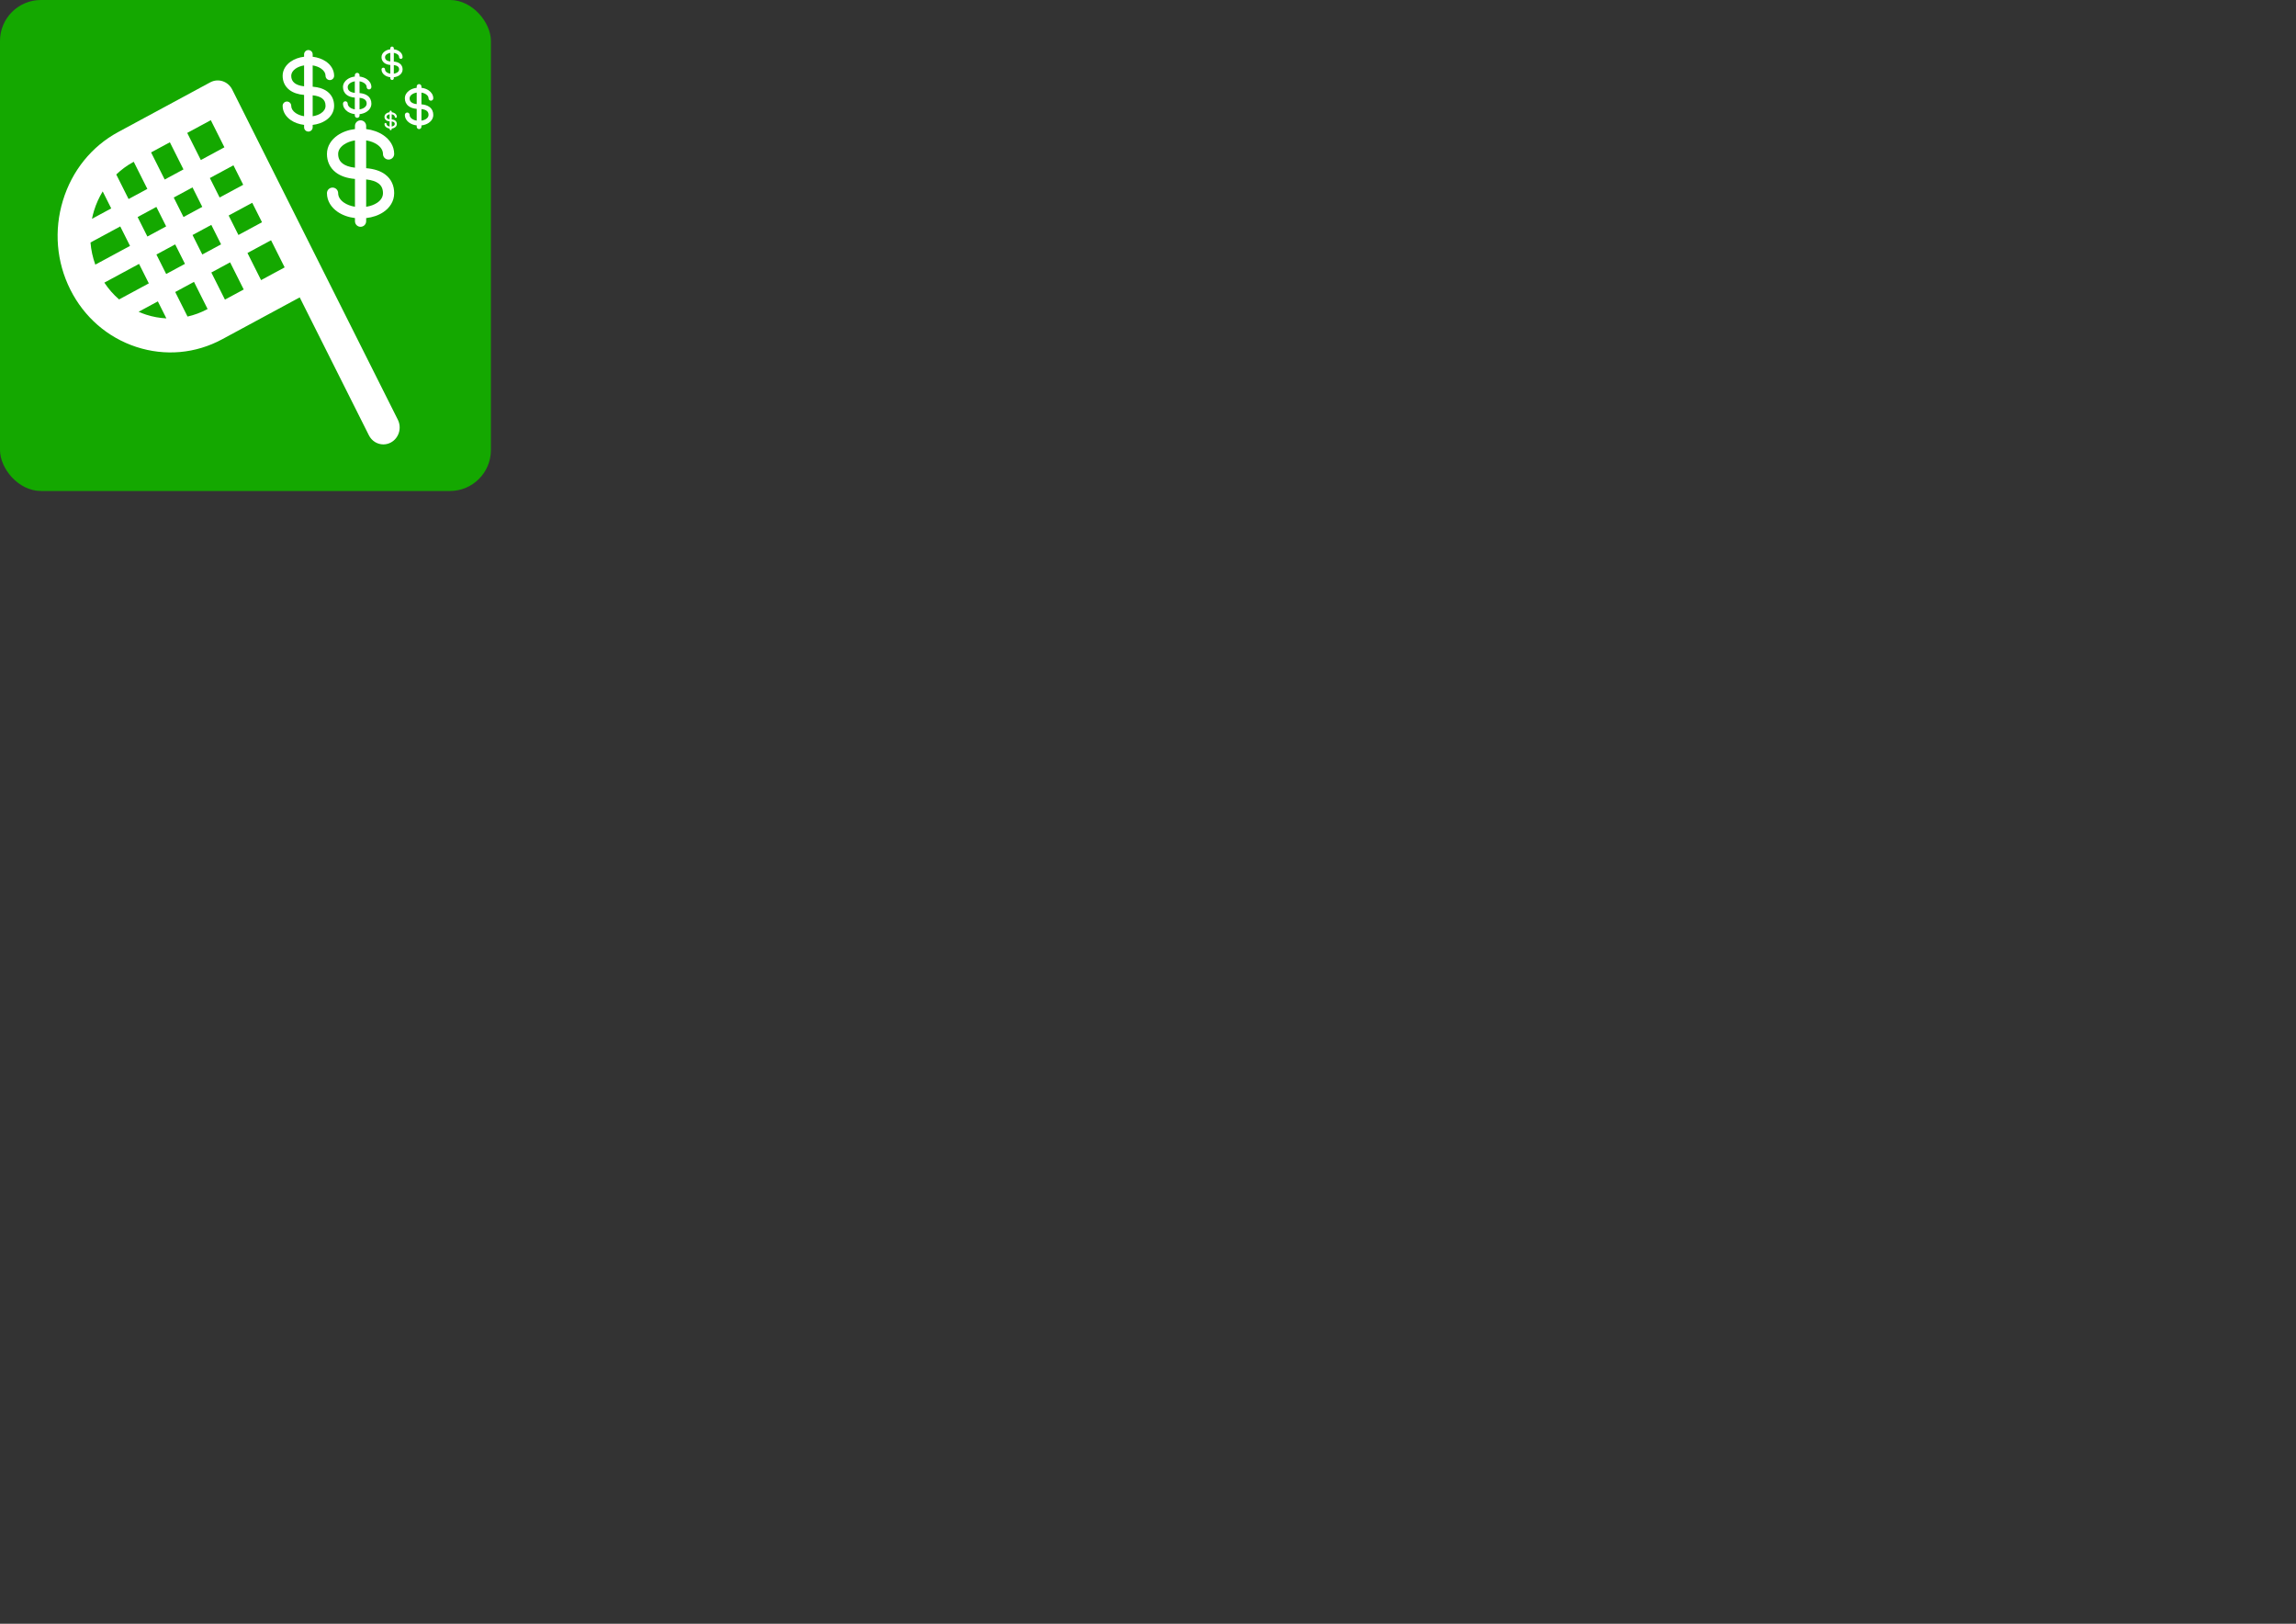 <svg viewBox="0 0 841.9 595.3" fill="none" xmlns="http://www.w3.org/2000/svg">
<rect x="0" y="0" width="841.9" height="595.3" fill="#333333" stroke="none"/>
<rect width="180" height="180" rx="15" fill="#14A800"/>
<path d="M117.785 97.885C117.773 97.858 117.759 97.832 117.744 97.802C117.73 97.775 117.716 97.746 117.701 97.719L85.145 32.829C83.619 29.789 80.013 28.614 77.081 30.191L43.343 48.405C33.597 53.67 26.396 62.59 23.069 73.527C19.743 84.463 20.709 96.055 25.782 106.165C30.854 116.277 39.454 123.747 49.998 127.196C60.538 130.642 71.719 129.644 81.464 124.382L109.9 109.029L135.265 159.585C136.329 161.71 138.415 162.926 140.574 162.926C141.505 162.924 142.447 162.698 143.329 162.223C146.259 160.641 147.398 156.895 145.872 153.858L117.785 97.885ZM82.483 109.847L77.494 99.903L84.38 96.186L89.368 106.131L82.483 109.847ZM74.18 93.302L70.597 86.164L77.482 82.447L81.065 89.586L74.18 93.302ZM38.263 103.622L50.989 96.751L54.571 103.889L43.666 109.777C41.602 108.007 39.794 105.934 38.263 103.622ZM34.475 77.256C35.245 74.722 36.336 72.362 37.656 70.176L40.784 76.409L33.729 80.218C33.927 79.225 34.176 78.237 34.475 77.256ZM33.188 88.899L44.094 83.012L47.676 90.15L34.948 97.021C34.001 94.392 33.401 91.667 33.188 88.899ZM62.286 52.161L67.275 62.103L60.39 65.819L55.401 55.877L62.286 52.161ZM70.59 68.708L74.172 75.847L67.287 79.563L63.705 72.425L70.59 68.708ZM89.182 67.742L80.534 72.41L76.951 65.272L85.599 60.604L89.182 67.742ZM60.926 82.997L54.043 86.714L50.46 79.575L57.341 75.859L60.926 82.997ZM57.355 93.314L64.238 89.598L67.82 96.736L60.938 100.453L57.355 93.314ZM83.844 79.011L92.492 74.343L96.075 81.481L87.427 86.149L83.844 79.011ZM77.298 44.059L82.287 54.001L73.639 58.669L68.65 48.727L77.298 44.059ZM48.862 59.409L49.039 59.314L54.028 69.258L47.148 72.972L42.63 63.97C44.493 62.198 46.567 60.648 48.862 59.409ZM50.826 114.301L57.883 110.492L61.012 116.728C58.527 116.594 56.037 116.165 53.595 115.367C52.648 115.056 51.725 114.7 50.826 114.301ZM68.767 116.058L64.25 107.056L71.133 103.339L76.122 113.284L75.945 113.381C73.646 114.618 71.233 115.491 68.767 116.058ZM95.73 102.697L90.741 92.752L99.389 88.084L104.378 98.026L95.73 102.697Z" fill="white"/>
<path fill-rule="evenodd" clip-rule="evenodd" d="M114.652 19.923C114.652 19.054 113.947 18.35 113.079 18.35C112.21 18.35 111.506 19.054 111.506 19.923V20.803C109.665 21.023 107.972 21.63 106.623 22.561C104.892 23.757 103.641 25.571 103.641 27.788C103.641 29.793 104.414 31.654 106.123 32.968C107.47 34.005 109.284 34.613 111.506 34.803V42.61C110.273 42.412 109.21 41.99 108.411 41.438C107.296 40.668 106.787 39.729 106.787 38.8C106.787 37.931 106.083 37.227 105.214 37.227C104.345 37.227 103.641 37.931 103.641 38.8C103.641 41.018 104.892 42.831 106.623 44.027C107.972 44.959 109.665 45.565 111.506 45.786V46.665C111.506 47.534 112.21 48.239 113.079 48.239C113.947 48.239 114.652 47.534 114.652 46.665V45.79C116.48 45.58 118.171 45.002 119.524 44.083C121.277 42.892 122.516 41.071 122.516 38.8C122.516 36.745 121.753 34.871 120.025 33.564C118.674 32.542 116.86 31.962 114.652 31.783V23.979C115.885 24.176 116.948 24.599 117.746 25.15C118.861 25.921 119.371 26.86 119.371 27.788C119.371 28.657 120.075 29.362 120.943 29.362C121.812 29.362 122.516 28.657 122.516 27.788C122.516 25.571 121.265 23.757 119.534 22.561C118.186 21.63 116.492 21.023 114.652 20.803V19.923ZM111.506 23.979C110.273 24.176 109.21 24.599 108.411 25.15C107.296 25.921 106.787 26.86 106.787 27.788C106.787 28.931 107.193 29.822 108.041 30.474C108.742 31.014 109.849 31.467 111.506 31.643V23.979ZM114.652 34.941V42.617C115.896 42.428 116.961 42.021 117.756 41.481C118.849 40.738 119.371 39.806 119.371 38.8C119.371 37.578 118.955 36.699 118.127 36.073C117.429 35.545 116.322 35.109 114.652 34.941Z" fill="white"/>
<path fill-rule="evenodd" clip-rule="evenodd" d="M131.842 27.578C131.842 27.098 131.454 26.71 130.974 26.71C130.495 26.71 130.106 27.098 130.106 27.578V28.063C129.09 28.185 128.156 28.52 127.412 29.034C126.456 29.694 125.766 30.695 125.766 31.919C125.766 33.025 126.192 34.052 127.135 34.778C127.879 35.35 128.88 35.686 130.106 35.79V40.099C129.426 39.99 128.839 39.757 128.398 39.453C127.783 39.027 127.502 38.509 127.502 37.996C127.502 37.517 127.113 37.128 126.634 37.128C126.154 37.128 125.766 37.517 125.766 37.996C125.766 39.22 126.456 40.221 127.412 40.881C128.156 41.395 129.09 41.73 130.106 41.852V42.337C130.106 42.817 130.495 43.206 130.974 43.206C131.454 43.206 131.842 42.817 131.842 42.337V41.854C132.851 41.738 133.785 41.419 134.531 40.912C135.499 40.255 136.183 39.25 136.183 37.996C136.183 36.862 135.762 35.828 134.808 35.106C134.062 34.542 133.061 34.223 131.842 34.123V29.816C132.523 29.925 133.11 30.158 133.55 30.463C134.166 30.888 134.447 31.406 134.447 31.919C134.447 32.398 134.836 32.787 135.315 32.787C135.794 32.787 136.183 32.398 136.183 31.919C136.183 30.695 135.493 29.694 134.537 29.034C133.793 28.52 132.858 28.185 131.842 28.063V27.578ZM130.106 29.816C129.426 29.925 128.839 30.158 128.398 30.463C127.783 30.888 127.502 31.406 127.502 31.919C127.502 32.549 127.726 33.041 128.194 33.401C128.581 33.699 129.192 33.949 130.106 34.046V29.816ZM131.842 35.867V40.103C132.529 39.999 133.117 39.774 133.556 39.476C134.159 39.066 134.447 38.552 134.447 37.996C134.447 37.322 134.217 36.837 133.76 36.491C133.375 36.2 132.764 35.959 131.842 35.867Z" fill="white"/>
<path fill-rule="evenodd" clip-rule="evenodd" d="M134.266 46.171C134.266 45.036 133.347 44.117 132.212 44.117C131.077 44.117 130.158 45.036 130.158 46.171V47.32C127.754 47.608 125.542 48.4 123.781 49.617C121.52 51.179 119.886 53.547 119.886 56.443C119.886 59.061 120.896 61.491 123.128 63.208C124.887 64.562 127.256 65.357 130.158 65.604V75.8C128.547 75.542 127.159 74.991 126.117 74.27C124.66 73.264 123.995 72.037 123.995 70.825C123.995 69.69 123.075 68.77 121.941 68.77C120.806 68.77 119.886 69.69 119.886 70.825C119.886 73.721 121.52 76.089 123.781 77.651C125.542 78.868 127.754 79.66 130.158 79.948V81.097C130.158 82.232 131.077 83.151 132.212 83.151C133.347 83.151 134.266 82.232 134.266 81.097V79.954C136.654 79.68 138.863 78.924 140.629 77.725C142.919 76.169 144.538 73.79 144.538 70.825C144.538 68.14 143.54 65.693 141.283 63.986C139.519 62.651 137.15 61.895 134.266 61.66V51.468C135.877 51.726 137.265 52.277 138.308 52.998C139.764 54.004 140.429 55.231 140.429 56.443C140.429 57.578 141.349 58.498 142.484 58.498C143.618 58.498 144.538 57.578 144.538 56.443C144.538 53.547 142.904 51.179 140.643 49.617C138.882 48.4 136.67 47.608 134.266 47.32V46.171ZM130.158 51.468C128.547 51.726 127.159 52.277 126.117 52.998C124.66 54.004 123.995 55.231 123.995 56.443C123.995 57.935 124.526 59.1 125.633 59.951C126.548 60.656 127.994 61.248 130.158 61.477V51.468ZM134.266 65.785V75.809C135.892 75.563 137.282 75.031 138.321 74.325C139.748 73.356 140.429 72.139 140.429 70.825C140.429 69.229 139.886 68.081 138.805 67.263C137.894 66.574 136.447 66.004 134.266 65.785Z" fill="white"/>
<path fill-rule="evenodd" clip-rule="evenodd" d="M143.627 40.923C143.627 40.714 143.457 40.545 143.249 40.545C143.04 40.545 142.87 40.714 142.87 40.923V41.135C142.428 41.188 142.021 41.334 141.696 41.558C141.28 41.845 140.979 42.281 140.979 42.814C140.979 43.296 141.165 43.744 141.576 44.06C141.9 44.309 142.336 44.455 142.87 44.501V46.378C142.574 46.331 142.318 46.229 142.126 46.096C141.858 45.911 141.736 45.685 141.736 45.462C141.736 45.253 141.566 45.084 141.358 45.084C141.149 45.084 140.979 45.253 140.979 45.462C140.979 45.995 141.28 46.431 141.696 46.719C142.021 46.943 142.428 47.089 142.87 47.142V47.353C142.87 47.562 143.04 47.731 143.249 47.731C143.457 47.731 143.627 47.562 143.627 47.353V47.143C144.066 47.092 144.473 46.953 144.798 46.732C145.22 46.446 145.518 46.008 145.518 45.462C145.518 44.968 145.334 44.517 144.919 44.203C144.594 43.957 144.158 43.818 143.627 43.775V41.898C143.923 41.946 144.179 42.047 144.371 42.18C144.639 42.365 144.761 42.591 144.761 42.814C144.761 43.023 144.931 43.193 145.14 43.193C145.348 43.193 145.518 43.023 145.518 42.814C145.518 42.281 145.217 41.845 144.801 41.558C144.476 41.334 144.069 41.188 143.627 41.135V40.923ZM142.87 41.898C142.574 41.946 142.318 42.047 142.126 42.18C141.858 42.365 141.736 42.591 141.736 42.814C141.736 43.089 141.833 43.303 142.037 43.46C142.206 43.59 142.472 43.699 142.87 43.741V41.898ZM143.627 44.534V46.38C143.926 46.334 144.182 46.236 144.373 46.106C144.636 45.928 144.761 45.704 144.761 45.462C144.761 45.168 144.661 44.957 144.462 44.806C144.295 44.679 144.028 44.575 143.627 44.534Z" fill="white"/>
<path fill-rule="evenodd" clip-rule="evenodd" d="M154.534 31.704C154.534 31.224 154.146 30.836 153.666 30.836C153.187 30.836 152.798 31.224 152.798 31.704V32.19C151.782 32.311 150.848 32.646 150.103 33.16C149.148 33.82 148.457 34.821 148.457 36.045C148.457 37.151 148.884 38.178 149.827 38.904C150.571 39.476 151.572 39.812 152.798 39.916V44.225C152.118 44.116 151.531 43.883 151.09 43.579C150.475 43.153 150.194 42.635 150.194 42.122C150.194 41.643 149.805 41.254 149.325 41.254C148.846 41.254 148.457 41.643 148.457 42.122C148.457 43.346 149.148 44.347 150.103 45.007C150.848 45.521 151.782 45.856 152.798 45.978V46.463C152.798 46.943 153.187 47.332 153.666 47.332C154.146 47.332 154.534 46.943 154.534 46.463V45.98C155.543 45.864 156.477 45.545 157.223 45.038C158.191 44.381 158.875 43.376 158.875 42.122C158.875 40.988 158.453 39.954 157.5 39.232C156.754 38.668 155.753 38.349 154.534 38.249V33.942C155.215 34.051 155.801 34.284 156.242 34.589C156.858 35.014 157.139 35.532 157.139 36.045C157.139 36.525 157.527 36.913 158.007 36.913C158.486 36.913 158.875 36.525 158.875 36.045C158.875 34.821 158.184 33.82 157.229 33.16C156.485 32.646 155.55 32.311 154.534 32.19V31.704ZM152.798 33.942C152.118 34.051 151.531 34.284 151.09 34.589C150.475 35.014 150.194 35.532 150.194 36.045C150.194 36.675 150.418 37.167 150.886 37.527C151.273 37.825 151.884 38.075 152.798 38.172V33.942ZM154.534 39.993V44.229C155.221 44.125 155.809 43.9 156.248 43.602C156.851 43.192 157.139 42.678 157.139 42.122C157.139 41.448 156.909 40.963 156.452 40.617C156.067 40.326 155.456 40.085 154.534 39.993Z" fill="white"/>
<path fill-rule="evenodd" clip-rule="evenodd" d="M144.409 17.718C144.409 17.362 144.12 17.073 143.764 17.073C143.408 17.073 143.12 17.362 143.12 17.718V18.079C142.365 18.169 141.671 18.418 141.119 18.799C140.409 19.29 139.896 20.033 139.896 20.942C139.896 21.763 140.213 22.526 140.913 23.064C141.466 23.489 142.209 23.739 143.12 23.817V27.016C142.614 26.935 142.179 26.762 141.851 26.536C141.394 26.22 141.186 25.835 141.186 25.455C141.186 25.099 140.897 24.81 140.541 24.81C140.185 24.81 139.896 25.099 139.896 25.455C139.896 26.363 140.409 27.107 141.119 27.597C141.671 27.979 142.365 28.227 143.12 28.318V28.678C143.12 29.034 143.408 29.323 143.764 29.323C144.12 29.323 144.409 29.034 144.409 28.678V28.319C145.158 28.233 145.851 27.996 146.406 27.62C147.124 27.132 147.632 26.385 147.632 25.455C147.632 24.612 147.319 23.844 146.611 23.309C146.057 22.89 145.314 22.652 144.409 22.579V19.38C144.914 19.461 145.35 19.634 145.677 19.86C146.134 20.176 146.343 20.561 146.343 20.942C146.343 21.298 146.632 21.587 146.988 21.587C147.344 21.587 147.632 21.298 147.632 20.942C147.632 20.033 147.119 19.29 146.41 18.8C145.857 18.418 145.163 18.169 144.409 18.079V17.718ZM143.12 19.38C142.614 19.461 142.179 19.634 141.851 19.86C141.394 20.176 141.186 20.561 141.186 20.942C141.186 21.41 141.352 21.775 141.7 22.043C141.987 22.264 142.441 22.449 143.12 22.521V19.38ZM144.409 23.873V27.019C144.919 26.942 145.355 26.775 145.681 26.553C146.129 26.249 146.343 25.867 146.343 25.455C146.343 24.954 146.172 24.594 145.833 24.337C145.547 24.121 145.093 23.942 144.409 23.873Z" fill="white"/>
</svg>
